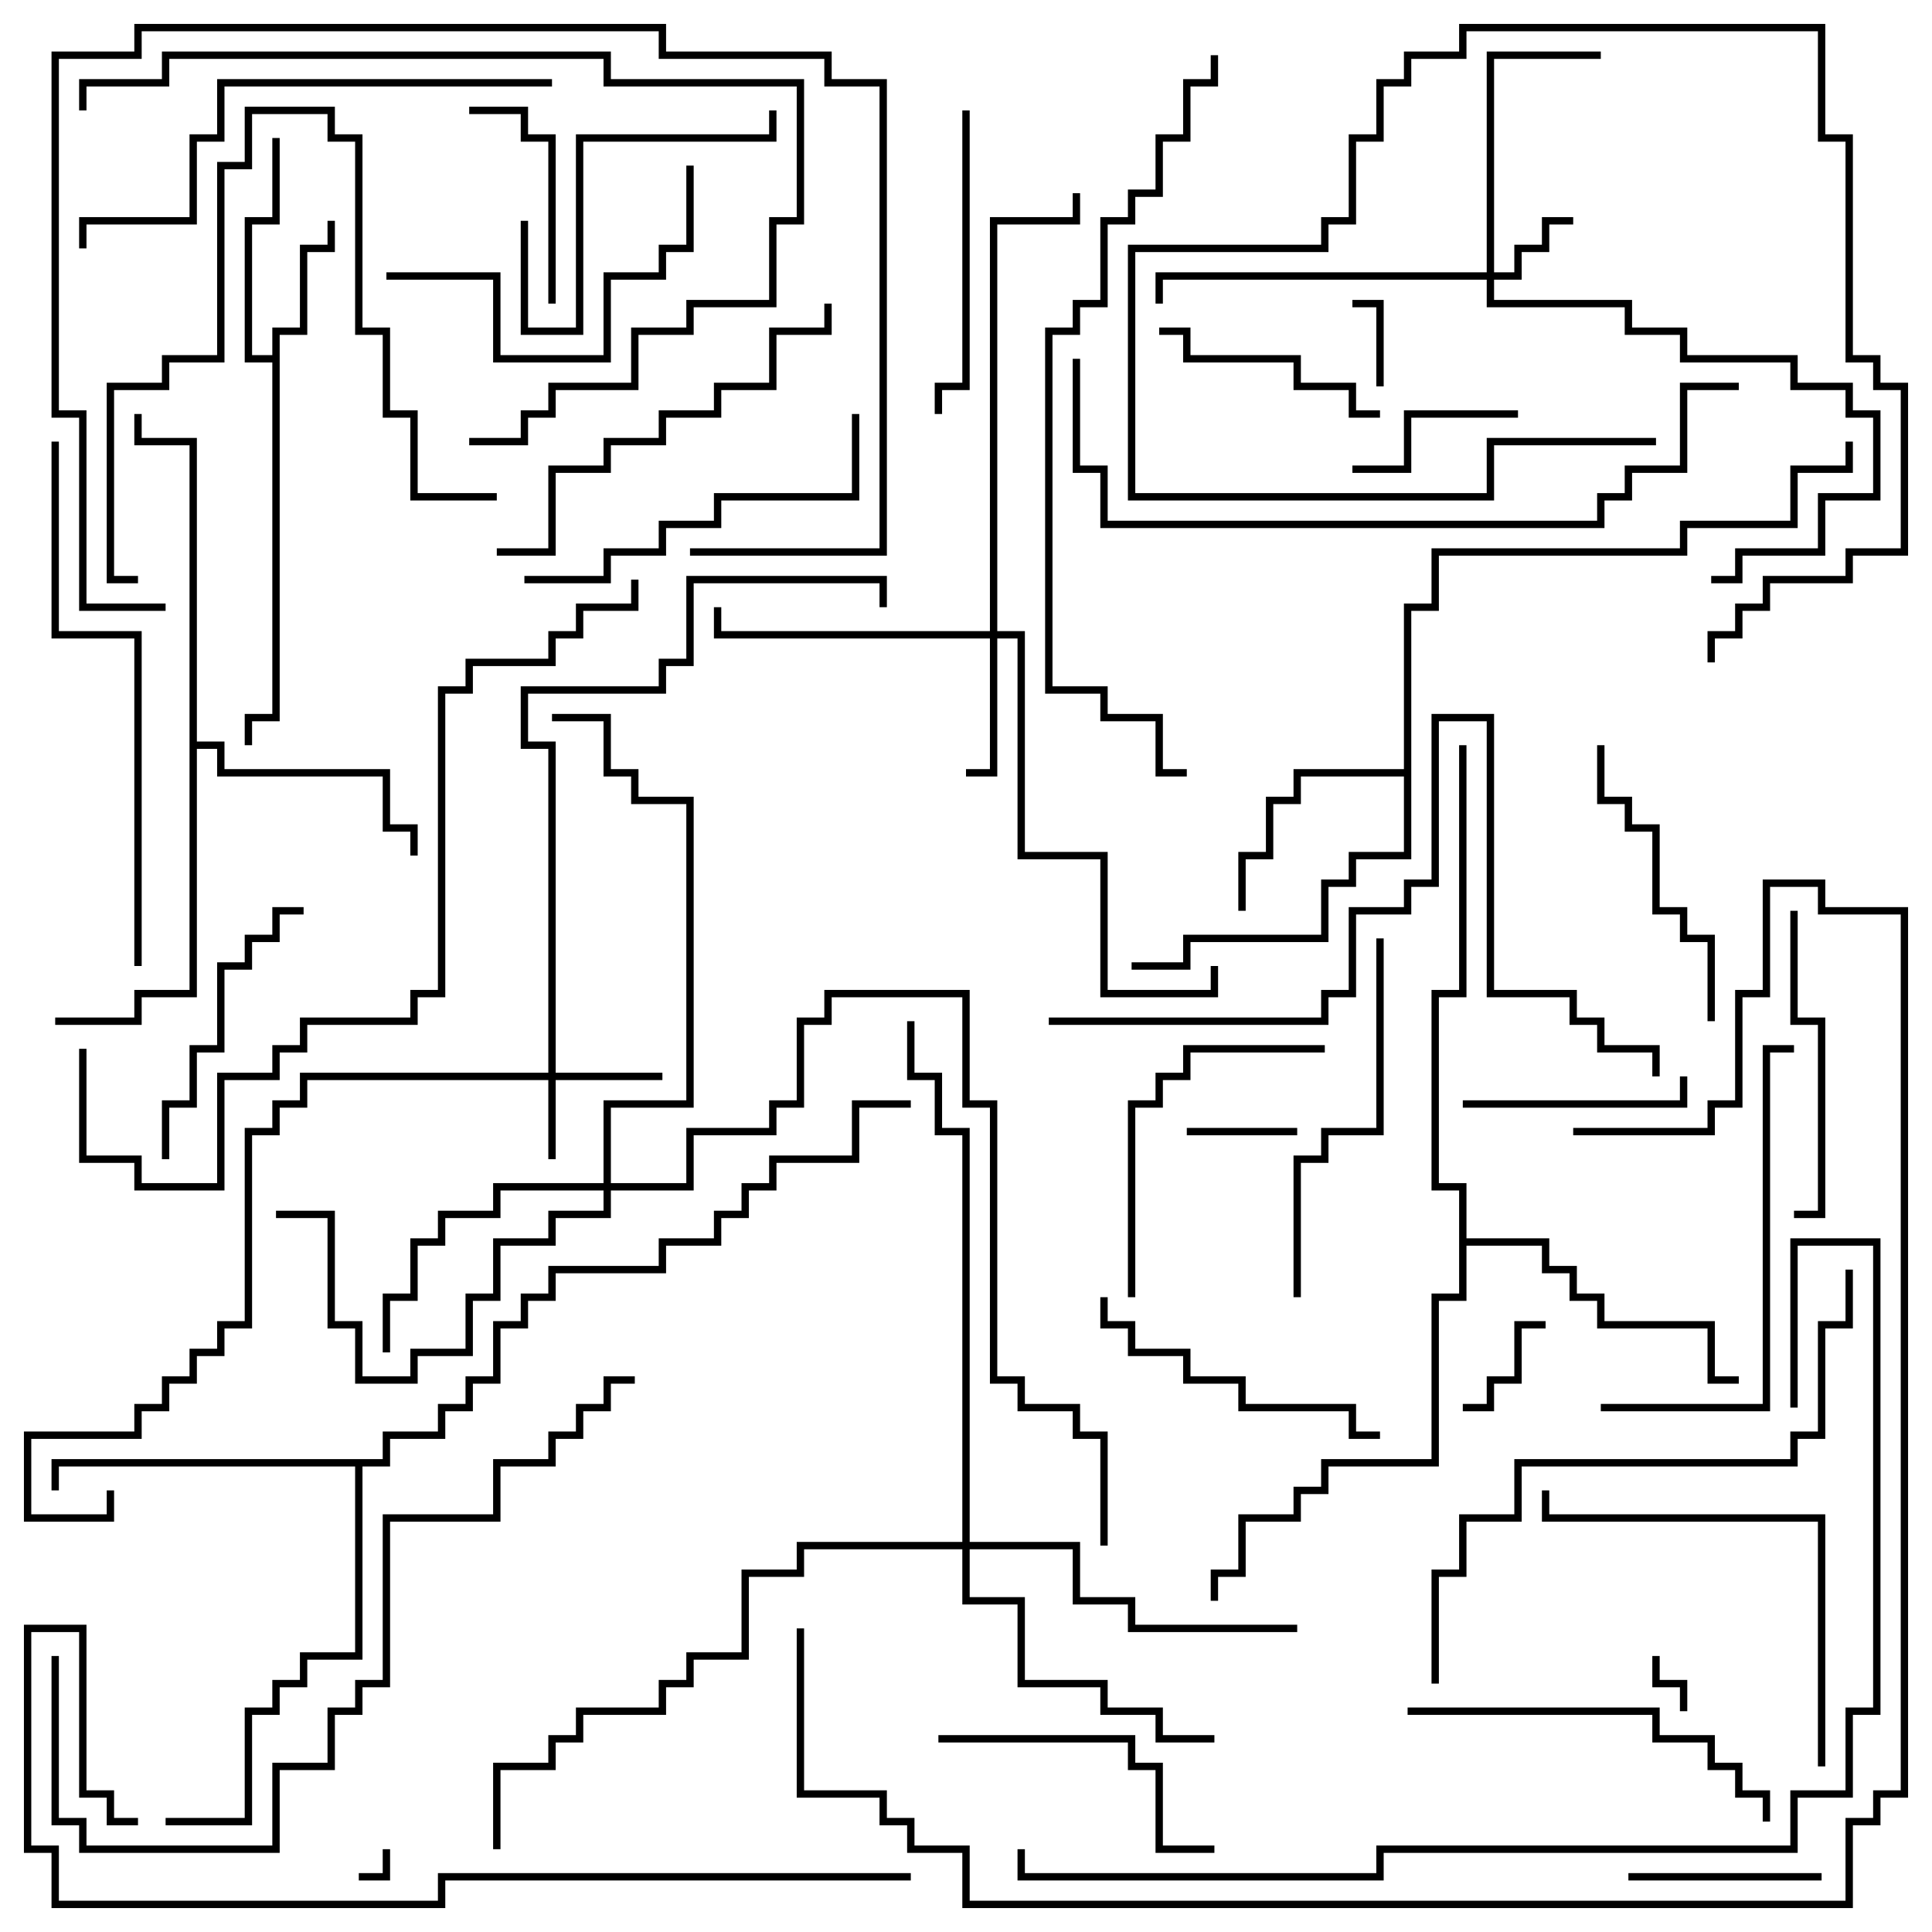 <svg version="1.1" width="105" height="105" xmlns="http://www.w3.org/2000/svg"><path d="M14.8,19.3L14.8,17.8L16.3,17.8L16.3,13.3L17.8,13.3L17.8,12L18.2,12L18.2,13.7L16.7,13.7L16.7,18.2L15.2,18.2L15.2,39.2L13.7,39.2L13.7,40.5L13.3,40.5L13.3,38.8L14.8,38.8L14.8,19.7L13.3,19.7L13.3,11.8L14.8,11.8L14.8,7.5L15.2,7.5L15.2,12.2L13.7,12.2L13.7,19.3z" stroke="none"/><path d="M76.3,41.8L76.3,32.8L77.8,32.8L77.8,29.8L91.3,29.8L91.3,28.3L97.3,28.3L97.3,25.3L100.3,25.3L100.3,24L100.7,24L100.7,25.7L97.7,25.7L97.7,28.7L91.7,28.7L91.7,30.2L78.2,30.2L78.2,33.2L76.7,33.2L76.7,46.7L73.7,46.7L73.7,48.2L72.2,48.2L72.2,51.2L64.7,51.2L64.7,52.7L61.5,52.7L61.5,52.3L64.3,52.3L64.3,50.8L71.8,50.8L71.8,47.8L73.3,47.8L73.3,46.3L76.3,46.3L76.3,42.2L70.7,42.2L70.7,43.7L69.2,43.7L69.2,46.7L67.7,46.7L67.7,49.5L67.3,49.5L67.3,46.3L68.8,46.3L68.8,43.3L70.3,43.3L70.3,41.8z" stroke="none"/><path d="M10.3,24.2L7.3,24.2L7.3,22.5L7.7,22.5L7.7,23.8L10.7,23.8L10.7,40.3L12.2,40.3L12.2,41.8L21.2,41.8L21.2,44.8L22.7,44.8L22.7,46.5L22.3,46.5L22.3,45.2L20.8,45.2L20.8,42.2L11.8,42.2L11.8,40.7L10.7,40.7L10.7,54.2L7.7,54.2L7.7,55.7L3,55.7L3,55.3L7.3,55.3L7.3,53.8L10.3,53.8z" stroke="none"/><path d="M20.8,79.3L20.8,77.8L23.8,77.8L23.8,76.3L25.3,76.3L25.3,74.8L26.8,74.8L26.8,71.8L28.3,71.8L28.3,70.3L29.8,70.3L29.8,68.8L35.8,68.8L35.8,67.3L38.8,67.3L38.8,65.8L40.3,65.8L40.3,64.3L41.8,64.3L41.8,62.8L46.3,62.8L46.3,59.8L49.5,59.8L49.5,60.2L46.7,60.2L46.7,63.2L42.2,63.2L42.2,64.7L40.7,64.7L40.7,66.2L39.2,66.2L39.2,67.7L36.2,67.7L36.2,69.2L30.2,69.2L30.2,70.7L28.7,70.7L28.7,72.2L27.2,72.2L27.2,75.2L25.7,75.2L25.7,76.7L24.2,76.7L24.2,78.2L21.2,78.2L21.2,79.7L19.7,79.7L19.7,90.2L16.7,90.2L16.7,91.7L15.2,91.7L15.2,93.2L13.7,93.2L13.7,99.2L9,99.2L9,98.8L13.3,98.8L13.3,92.8L14.8,92.8L14.8,91.3L16.3,91.3L16.3,89.8L19.3,89.8L19.3,79.7L3.2,79.7L3.2,81L2.8,81L2.8,79.3z" stroke="none"/><path d="M79.3,64.7L77.8,64.7L77.8,53.8L79.3,53.8L79.3,40.5L79.7,40.5L79.7,54.2L78.2,54.2L78.2,64.3L79.7,64.3L79.7,67.3L84.2,67.3L84.2,68.8L85.7,68.8L85.7,70.3L87.2,70.3L87.2,71.8L93.2,71.8L93.2,74.8L94.5,74.8L94.5,75.2L92.8,75.2L92.8,72.2L86.8,72.2L86.8,70.7L85.3,70.7L85.3,69.2L83.8,69.2L83.8,67.7L79.7,67.7L79.7,70.7L78.2,70.7L78.2,79.7L72.2,79.7L72.2,81.2L70.7,81.2L70.7,82.7L67.7,82.7L67.7,85.7L66.2,85.7L66.2,87L65.8,87L65.8,85.3L67.3,85.3L67.3,82.3L70.3,82.3L70.3,80.8L71.8,80.8L71.8,79.3L77.8,79.3L77.8,70.3L79.3,70.3z" stroke="none"/><path d="M29.8,58.3L29.8,40.7L28.3,40.7L28.3,37.3L35.8,37.3L35.8,35.8L37.3,35.8L37.3,31.3L48.2,31.3L48.2,33L47.8,33L47.8,31.7L37.7,31.7L37.7,36.2L36.2,36.2L36.2,37.7L28.7,37.7L28.7,40.3L30.2,40.3L30.2,58.3L36,58.3L36,58.7L30.2,58.7L30.2,63L29.8,63L29.8,58.7L16.7,58.7L16.7,60.2L15.2,60.2L15.2,61.7L13.7,61.7L13.7,72.2L12.2,72.2L12.2,73.7L10.7,73.7L10.7,75.2L9.2,75.2L9.2,76.7L7.7,76.7L7.7,78.2L1.7,78.2L1.7,82.3L5.8,82.3L5.8,81L6.2,81L6.2,82.7L1.3,82.7L1.3,77.8L7.3,77.8L7.3,76.3L8.8,76.3L8.8,74.8L10.3,74.8L10.3,73.3L11.8,73.3L11.8,71.8L13.3,71.8L13.3,61.3L14.8,61.3L14.8,59.8L16.3,59.8L16.3,58.3z" stroke="none"/><path d="M80.8,14.8L80.8,2.8L87,2.8L87,3.2L81.2,3.2L81.2,14.8L82.3,14.8L82.3,13.3L83.8,13.3L83.8,11.8L85.5,11.8L85.5,12.2L84.2,12.2L84.2,13.7L82.7,13.7L82.7,15.2L81.2,15.2L81.2,16.3L88.7,16.3L88.7,17.8L91.7,17.8L91.7,19.3L97.7,19.3L97.7,20.8L100.7,20.8L100.7,22.3L102.2,22.3L102.2,27.2L99.2,27.2L99.2,30.2L94.7,30.2L94.7,31.7L93,31.7L93,31.3L94.3,31.3L94.3,29.8L98.8,29.8L98.8,26.8L101.8,26.8L101.8,22.7L100.3,22.7L100.3,21.2L97.3,21.2L97.3,19.7L91.3,19.7L91.3,18.2L88.3,18.2L88.3,16.7L80.8,16.7L80.8,15.2L63.2,15.2L63.2,16.5L62.8,16.5L62.8,14.8z" stroke="none"/><path d="M53.8,34.3L53.8,11.8L58.3,11.8L58.3,10.5L58.7,10.5L58.7,12.2L54.2,12.2L54.2,34.3L55.7,34.3L55.7,46.3L60.2,46.3L60.2,53.8L65.8,53.8L65.8,52.5L66.2,52.5L66.2,54.2L59.8,54.2L59.8,46.7L55.3,46.7L55.3,34.7L54.2,34.7L54.2,42.2L52.5,42.2L52.5,41.8L53.8,41.8L53.8,34.7L38.8,34.7L38.8,33L39.2,33L39.2,34.3z" stroke="none"/><path d="M32.8,64.3L32.8,59.8L37.3,59.8L37.3,43.7L34.3,43.7L34.3,42.2L32.8,42.2L32.8,39.2L30,39.2L30,38.8L33.2,38.8L33.2,41.8L34.7,41.8L34.7,43.3L37.7,43.3L37.7,60.2L33.2,60.2L33.2,64.3L37.3,64.3L37.3,61.3L41.8,61.3L41.8,59.8L43.3,59.8L43.3,55.3L44.8,55.3L44.8,53.8L52.7,53.8L52.7,59.8L54.2,59.8L54.2,74.8L55.7,74.8L55.7,76.3L58.7,76.3L58.7,77.8L60.2,77.8L60.2,84L59.8,84L59.8,78.2L58.3,78.2L58.3,76.7L55.3,76.7L55.3,75.2L53.8,75.2L53.8,60.2L52.3,60.2L52.3,54.2L45.2,54.2L45.2,55.7L43.7,55.7L43.7,60.2L42.2,60.2L42.2,61.7L37.7,61.7L37.7,64.7L33.2,64.7L33.2,66.2L30.2,66.2L30.2,67.7L27.2,67.7L27.2,70.7L25.7,70.7L25.7,73.7L22.7,73.7L22.7,75.2L19.3,75.2L19.3,72.2L17.8,72.2L17.8,66.2L15,66.2L15,65.8L18.2,65.8L18.2,71.8L19.7,71.8L19.7,74.8L22.3,74.8L22.3,73.3L25.3,73.3L25.3,70.3L26.8,70.3L26.8,67.3L29.8,67.3L29.8,65.8L32.8,65.8L32.8,64.7L27.2,64.7L27.2,66.2L24.2,66.2L24.2,67.7L22.7,67.7L22.7,70.7L21.2,70.7L21.2,73.5L20.8,73.5L20.8,70.3L22.3,70.3L22.3,67.3L23.8,67.3L23.8,65.8L26.8,65.8L26.8,64.3z" stroke="none"/><path d="M52.3,83.8L52.3,61.7L50.8,61.7L50.8,58.7L49.3,58.7L49.3,55.5L49.7,55.5L49.7,58.3L51.2,58.3L51.2,61.3L52.7,61.3L52.7,83.8L58.7,83.8L58.7,86.8L61.7,86.8L61.7,88.3L70.5,88.3L70.5,88.7L61.3,88.7L61.3,87.2L58.3,87.2L58.3,84.2L52.7,84.2L52.7,86.8L55.7,86.8L55.7,91.3L60.2,91.3L60.2,92.8L63.2,92.8L63.2,94.3L66,94.3L66,94.7L62.8,94.7L62.8,93.2L59.8,93.2L59.8,91.7L55.3,91.7L55.3,87.2L52.3,87.2L52.3,84.2L43.7,84.2L43.7,85.7L40.7,85.7L40.7,90.2L37.7,90.2L37.7,91.7L36.2,91.7L36.2,93.2L31.7,93.2L31.7,94.7L30.2,94.7L30.2,96.2L27.2,96.2L27.2,100.5L26.8,100.5L26.8,95.8L29.8,95.8L29.8,94.3L31.3,94.3L31.3,92.8L35.8,92.8L35.8,91.3L37.3,91.3L37.3,89.8L40.3,89.8L40.3,85.3L43.3,85.3L43.3,83.8z" stroke="none"/><path d="M20.8,100.5L21.2,100.5L21.2,102.2L19.5,102.2L19.5,101.8L20.8,101.8z" stroke="none"/><path d="M89.8,90L90.2,90L90.2,91.3L91.7,91.3L91.7,93L91.3,93L91.3,91.7L89.8,91.7z" stroke="none"/><path d="M75.2,21L74.8,21L74.8,16.7L73.5,16.7L73.5,16.3L75.2,16.3z" stroke="none"/><path d="M64.5,61.7L64.5,61.3L70.5,61.3L70.5,61.7z" stroke="none"/><path d="M84,71.8L84,72.2L82.7,72.2L82.7,75.2L81.2,75.2L81.2,76.7L79.5,76.7L79.5,76.3L80.8,76.3L80.8,74.8L82.3,74.8L82.3,71.8z" stroke="none"/><path d="M82.5,22.3L82.5,22.7L76.7,22.7L76.7,25.7L73.5,25.7L73.5,25.3L76.3,25.3L76.3,22.3z" stroke="none"/><path d="M99,101.8L99,102.2L88.5,102.2L88.5,101.8z" stroke="none"/><path d="M30.2,16.5L29.8,16.5L29.8,7.7L28.3,7.7L28.3,6.2L25.5,6.2L25.5,5.8L28.7,5.8L28.7,7.3L30.2,7.3z" stroke="none"/><path d="M91.3,58.5L91.7,58.5L91.7,60.2L79.5,60.2L79.5,59.8L91.3,59.8z" stroke="none"/><path d="M90,23.8L90,24.2L81.2,24.2L81.2,27.2L61.3,27.2L61.3,13.3L71.8,13.3L71.8,11.8L73.3,11.8L73.3,7.3L74.8,7.3L74.8,4.3L76.3,4.3L76.3,2.8L79.3,2.8L79.3,1.3L99.2,1.3L99.2,7.3L100.7,7.3L100.7,19.3L102.2,19.3L102.2,20.8L103.7,20.8L103.7,30.2L100.7,30.2L100.7,31.7L96.2,31.7L96.2,33.2L94.7,33.2L94.7,34.7L93.2,34.7L93.2,36L92.8,36L92.8,34.3L94.3,34.3L94.3,32.8L95.8,32.8L95.8,31.3L100.3,31.3L100.3,29.8L103.3,29.8L103.3,21.2L101.8,21.2L101.8,19.7L100.3,19.7L100.3,7.7L98.8,7.7L98.8,1.7L79.7,1.7L79.7,3.2L76.7,3.2L76.7,4.7L75.2,4.7L75.2,7.7L73.7,7.7L73.7,12.2L72.2,12.2L72.2,13.7L61.7,13.7L61.7,26.8L80.8,26.8L80.8,23.8z" stroke="none"/><path d="M63,18.2L63,17.8L64.7,17.8L64.7,19.3L70.7,19.3L70.7,20.8L73.7,20.8L73.7,22.3L75,22.3L75,22.7L73.3,22.7L73.3,21.2L70.3,21.2L70.3,19.7L64.3,19.7L64.3,18.2z" stroke="none"/><path d="M28.3,12L28.7,12L28.7,17.8L31.3,17.8L31.3,7.3L41.8,7.3L41.8,6L42.2,6L42.2,7.7L31.7,7.7L31.7,18.2L28.3,18.2z" stroke="none"/><path d="M16.5,49.3L16.5,49.7L15.2,49.7L15.2,51.2L13.7,51.2L13.7,52.7L12.2,52.7L12.2,57.2L10.7,57.2L10.7,60.2L9.2,60.2L9.2,63L8.8,63L8.8,59.8L10.3,59.8L10.3,56.8L11.8,56.8L11.8,52.3L13.3,52.3L13.3,50.8L14.8,50.8L14.8,49.3z" stroke="none"/><path d="M51,94.7L51,94.3L61.7,94.3L61.7,95.8L63.2,95.8L63.2,100.3L66,100.3L66,100.7L62.8,100.7L62.8,96.2L61.3,96.2L61.3,94.7z" stroke="none"/><path d="M93.2,55.5L92.8,55.5L92.8,51.2L91.3,51.2L91.3,49.7L89.8,49.7L89.8,45.2L88.3,45.2L88.3,43.7L86.8,43.7L86.8,40.5L87.2,40.5L87.2,43.3L88.7,43.3L88.7,44.8L90.2,44.8L90.2,49.3L91.7,49.3L91.7,50.8L93.2,50.8z" stroke="none"/><path d="M97.3,49.5L97.7,49.5L97.7,55.3L99.2,55.3L99.2,66.2L97.5,66.2L97.5,65.8L98.8,65.8L98.8,55.7L97.3,55.7z" stroke="none"/><path d="M52.3,6L52.7,6L52.7,21.2L51.2,21.2L51.2,22.5L50.8,22.5L50.8,20.8L52.3,20.8z" stroke="none"/><path d="M75,77.8L75,78.2L73.3,78.2L73.3,76.7L67.3,76.7L67.3,75.2L64.3,75.2L64.3,73.7L61.3,73.7L61.3,72.2L59.8,72.2L59.8,70.5L60.2,70.5L60.2,71.8L61.7,71.8L61.7,73.3L64.7,73.3L64.7,74.8L67.7,74.8L67.7,76.3L73.7,76.3L73.7,77.8z" stroke="none"/><path d="M61.7,70.5L61.3,70.5L61.3,59.8L62.8,59.8L62.8,58.3L64.3,58.3L64.3,56.8L72,56.8L72,57.2L64.7,57.2L64.7,58.7L63.2,58.7L63.2,60.2L61.7,60.2z" stroke="none"/><path d="M21,15.2L21,14.8L27.2,14.8L27.2,19.3L32.8,19.3L32.8,14.8L35.8,14.8L35.8,13.3L37.3,13.3L37.3,9L37.7,9L37.7,13.7L36.2,13.7L36.2,15.2L33.2,15.2L33.2,19.7L26.8,19.7L26.8,15.2z" stroke="none"/><path d="M27,26.8L27,27.2L22.3,27.2L22.3,22.7L20.8,22.7L20.8,18.2L19.3,18.2L19.3,7.7L17.8,7.7L17.8,6.2L13.7,6.2L13.7,9.2L12.2,9.2L12.2,19.7L9.2,19.7L9.2,21.2L6.2,21.2L6.2,31.3L7.5,31.3L7.5,31.7L5.8,31.7L5.8,20.8L8.8,20.8L8.8,19.3L11.8,19.3L11.8,8.8L13.3,8.8L13.3,5.8L18.2,5.8L18.2,7.3L19.7,7.3L19.7,17.8L21.2,17.8L21.2,22.3L22.7,22.3L22.7,26.8z" stroke="none"/><path d="M70.7,70.5L70.3,70.5L70.3,62.8L71.8,62.8L71.8,61.3L74.8,61.3L74.8,51L75.2,51L75.2,61.7L72.2,61.7L72.2,63.2L70.7,63.2z" stroke="none"/><path d="M28.5,31.7L28.5,31.3L32.8,31.3L32.8,29.8L35.8,29.8L35.8,28.3L38.8,28.3L38.8,26.8L46.3,26.8L46.3,22.5L46.7,22.5L46.7,27.2L39.2,27.2L39.2,28.7L36.2,28.7L36.2,30.2L33.2,30.2L33.2,31.7z" stroke="none"/><path d="M76.5,93.2L76.5,92.8L90.2,92.8L90.2,94.3L93.2,94.3L93.2,95.8L94.7,95.8L94.7,97.3L96.2,97.3L96.2,99L95.8,99L95.8,97.7L94.3,97.7L94.3,96.2L92.8,96.2L92.8,94.7L89.8,94.7L89.8,93.2z" stroke="none"/><path d="M99.2,96L98.8,96L98.8,82.7L83.8,82.7L83.8,81L84.2,81L84.2,82.3L99.2,82.3z" stroke="none"/><path d="M87,76.7L87,76.3L95.8,76.3L95.8,56.8L97.5,56.8L97.5,57.2L96.2,57.2L96.2,76.7z" stroke="none"/><path d="M44.8,16.5L45.2,16.5L45.2,18.2L42.2,18.2L42.2,21.2L39.2,21.2L39.2,22.7L36.2,22.7L36.2,24.2L33.2,24.2L33.2,25.7L30.2,25.7L30.2,30.2L27,30.2L27,29.8L29.8,29.8L29.8,25.3L32.8,25.3L32.8,23.8L35.8,23.8L35.8,22.3L38.8,22.3L38.8,20.8L41.8,20.8L41.8,17.8L44.8,17.8z" stroke="none"/><path d="M30,4.3L30,4.7L12.2,4.7L12.2,7.7L10.7,7.7L10.7,12.2L4.7,12.2L4.7,13.5L4.3,13.5L4.3,11.8L10.3,11.8L10.3,7.3L11.8,7.3L11.8,4.3z" stroke="none"/><path d="M25.5,24.2L25.5,23.8L28.3,23.8L28.3,22.3L29.8,22.3L29.8,20.8L34.3,20.8L34.3,17.8L37.3,17.8L37.3,16.3L41.8,16.3L41.8,11.8L43.3,11.8L43.3,4.7L32.8,4.7L32.8,3.2L9.2,3.2L9.2,4.7L4.7,4.7L4.7,6L4.3,6L4.3,4.3L8.8,4.3L8.8,2.8L33.2,2.8L33.2,4.3L43.7,4.3L43.7,12.2L42.2,12.2L42.2,16.7L37.7,16.7L37.7,18.2L34.7,18.2L34.7,21.2L30.2,21.2L30.2,22.7L28.7,22.7L28.7,24.2z" stroke="none"/><path d="M37.5,30.2L37.5,29.8L47.8,29.8L47.8,4.7L44.8,4.7L44.8,3.2L35.8,3.2L35.8,1.7L7.7,1.7L7.7,3.2L3.2,3.2L3.2,22.3L4.7,22.3L4.7,32.8L9,32.8L9,33.2L4.3,33.2L4.3,22.7L2.8,22.7L2.8,2.8L7.3,2.8L7.3,1.3L36.2,1.3L36.2,2.8L45.2,2.8L45.2,4.3L48.2,4.3L48.2,30.2z" stroke="none"/><path d="M7.7,52.5L7.3,52.5L7.3,34.7L2.8,34.7L2.8,24L3.2,24L3.2,34.3L7.7,34.3z" stroke="none"/><path d="M78.2,91.5L77.8,91.5L77.8,85.3L79.3,85.3L79.3,82.3L82.3,82.3L82.3,79.3L97.3,79.3L97.3,77.8L98.8,77.8L98.8,71.8L100.3,71.8L100.3,69L100.7,69L100.7,72.2L99.2,72.2L99.2,78.2L97.7,78.2L97.7,79.7L82.7,79.7L82.7,82.7L79.7,82.7L79.7,85.7L78.2,85.7z" stroke="none"/><path d="M57,55.7L57,55.3L71.8,55.3L71.8,53.8L73.3,53.8L73.3,49.3L76.3,49.3L76.3,47.8L77.8,47.8L77.8,38.8L81.2,38.8L81.2,53.8L85.7,53.8L85.7,55.3L87.2,55.3L87.2,56.8L90.2,56.8L90.2,58.5L89.8,58.5L89.8,57.2L86.8,57.2L86.8,55.7L85.3,55.7L85.3,54.2L80.8,54.2L80.8,39.2L78.2,39.2L78.2,48.2L76.7,48.2L76.7,49.7L73.7,49.7L73.7,54.2L72.2,54.2L72.2,55.7z" stroke="none"/><path d="M2.8,90L3.2,90L3.2,98.8L4.7,98.8L4.7,100.3L14.8,100.3L14.8,95.8L17.8,95.8L17.8,92.8L19.3,92.8L19.3,91.3L20.8,91.3L20.8,82.3L26.8,82.3L26.8,79.3L29.8,79.3L29.8,77.8L31.3,77.8L31.3,76.3L32.8,76.3L32.8,74.8L34.5,74.8L34.5,75.2L33.2,75.2L33.2,76.7L31.7,76.7L31.7,78.2L30.2,78.2L30.2,79.7L27.2,79.7L27.2,82.7L21.2,82.7L21.2,91.7L19.7,91.7L19.7,93.2L18.2,93.2L18.2,96.2L15.2,96.2L15.2,100.7L4.3,100.7L4.3,99.2L2.8,99.2z" stroke="none"/><path d="M58.3,19.5L58.7,19.5L58.7,25.3L60.2,25.3L60.2,28.3L86.8,28.3L86.8,26.8L88.3,26.8L88.3,25.3L91.3,25.3L91.3,20.8L94.5,20.8L94.5,21.2L91.7,21.2L91.7,25.7L88.7,25.7L88.7,27.2L87.2,27.2L87.2,28.7L59.8,28.7L59.8,25.7L58.3,25.7z" stroke="none"/><path d="M65.8,3L66.2,3L66.2,4.7L64.7,4.7L64.7,7.7L63.2,7.7L63.2,10.7L61.7,10.7L61.7,12.2L60.2,12.2L60.2,16.7L58.7,16.7L58.7,18.2L57.2,18.2L57.2,37.3L60.2,37.3L60.2,38.8L63.2,38.8L63.2,41.8L64.5,41.8L64.5,42.2L62.8,42.2L62.8,39.2L59.8,39.2L59.8,37.7L56.8,37.7L56.8,17.8L58.3,17.8L58.3,16.3L59.8,16.3L59.8,11.8L61.3,11.8L61.3,10.3L62.8,10.3L62.8,7.3L64.3,7.3L64.3,4.3L65.8,4.3z" stroke="none"/><path d="M4.3,57L4.7,57L4.7,62.8L7.7,62.8L7.7,64.3L11.8,64.3L11.8,58.3L14.8,58.3L14.8,56.8L16.3,56.8L16.3,55.3L22.3,55.3L22.3,53.8L23.8,53.8L23.8,37.3L25.3,37.3L25.3,35.8L29.8,35.8L29.8,34.3L31.3,34.3L31.3,32.8L34.3,32.8L34.3,31.5L34.7,31.5L34.7,33.2L31.7,33.2L31.7,34.7L30.2,34.7L30.2,36.2L25.7,36.2L25.7,37.7L24.2,37.7L24.2,54.2L22.7,54.2L22.7,55.7L16.7,55.7L16.7,57.2L15.2,57.2L15.2,58.7L12.2,58.7L12.2,64.7L7.3,64.7L7.3,63.2L4.3,63.2z" stroke="none"/><path d="M49.5,101.8L49.5,102.2L24.2,102.2L24.2,103.7L2.8,103.7L2.8,100.7L1.3,100.7L1.3,88.3L4.7,88.3L4.7,97.3L6.2,97.3L6.2,98.8L7.5,98.8L7.5,99.2L5.8,99.2L5.8,97.7L4.3,97.7L4.3,88.7L1.7,88.7L1.7,100.3L3.2,100.3L3.2,103.3L23.8,103.3L23.8,101.8z" stroke="none"/><path d="M97.7,76.5L97.3,76.5L97.3,67.3L102.2,67.3L102.2,93.2L100.7,93.2L100.7,97.7L97.7,97.7L97.7,100.7L75.2,100.7L75.2,102.2L55.3,102.2L55.3,100.5L55.7,100.5L55.7,101.8L74.8,101.8L74.8,100.3L97.3,100.3L97.3,97.3L100.3,97.3L100.3,92.8L101.8,92.8L101.8,67.7L97.7,67.7z" stroke="none"/><path d="M43.3,88.5L43.7,88.5L43.7,97.3L48.2,97.3L48.2,98.8L49.7,98.8L49.7,100.3L52.7,100.3L52.7,103.3L100.3,103.3L100.3,98.8L101.8,98.8L101.8,97.3L103.3,97.3L103.3,49.7L98.8,49.7L98.8,48.2L96.2,48.2L96.2,54.2L94.7,54.2L94.7,60.2L93.2,60.2L93.2,61.7L85.5,61.7L85.5,61.3L92.8,61.3L92.8,59.8L94.3,59.8L94.3,53.8L95.8,53.8L95.8,47.8L99.2,47.8L99.2,49.3L103.7,49.3L103.7,97.7L102.2,97.7L102.2,99.2L100.7,99.2L100.7,103.7L52.3,103.7L52.3,100.7L49.3,100.7L49.3,99.2L47.8,99.2L47.8,97.7L43.3,97.7z" stroke="none"/></svg>
